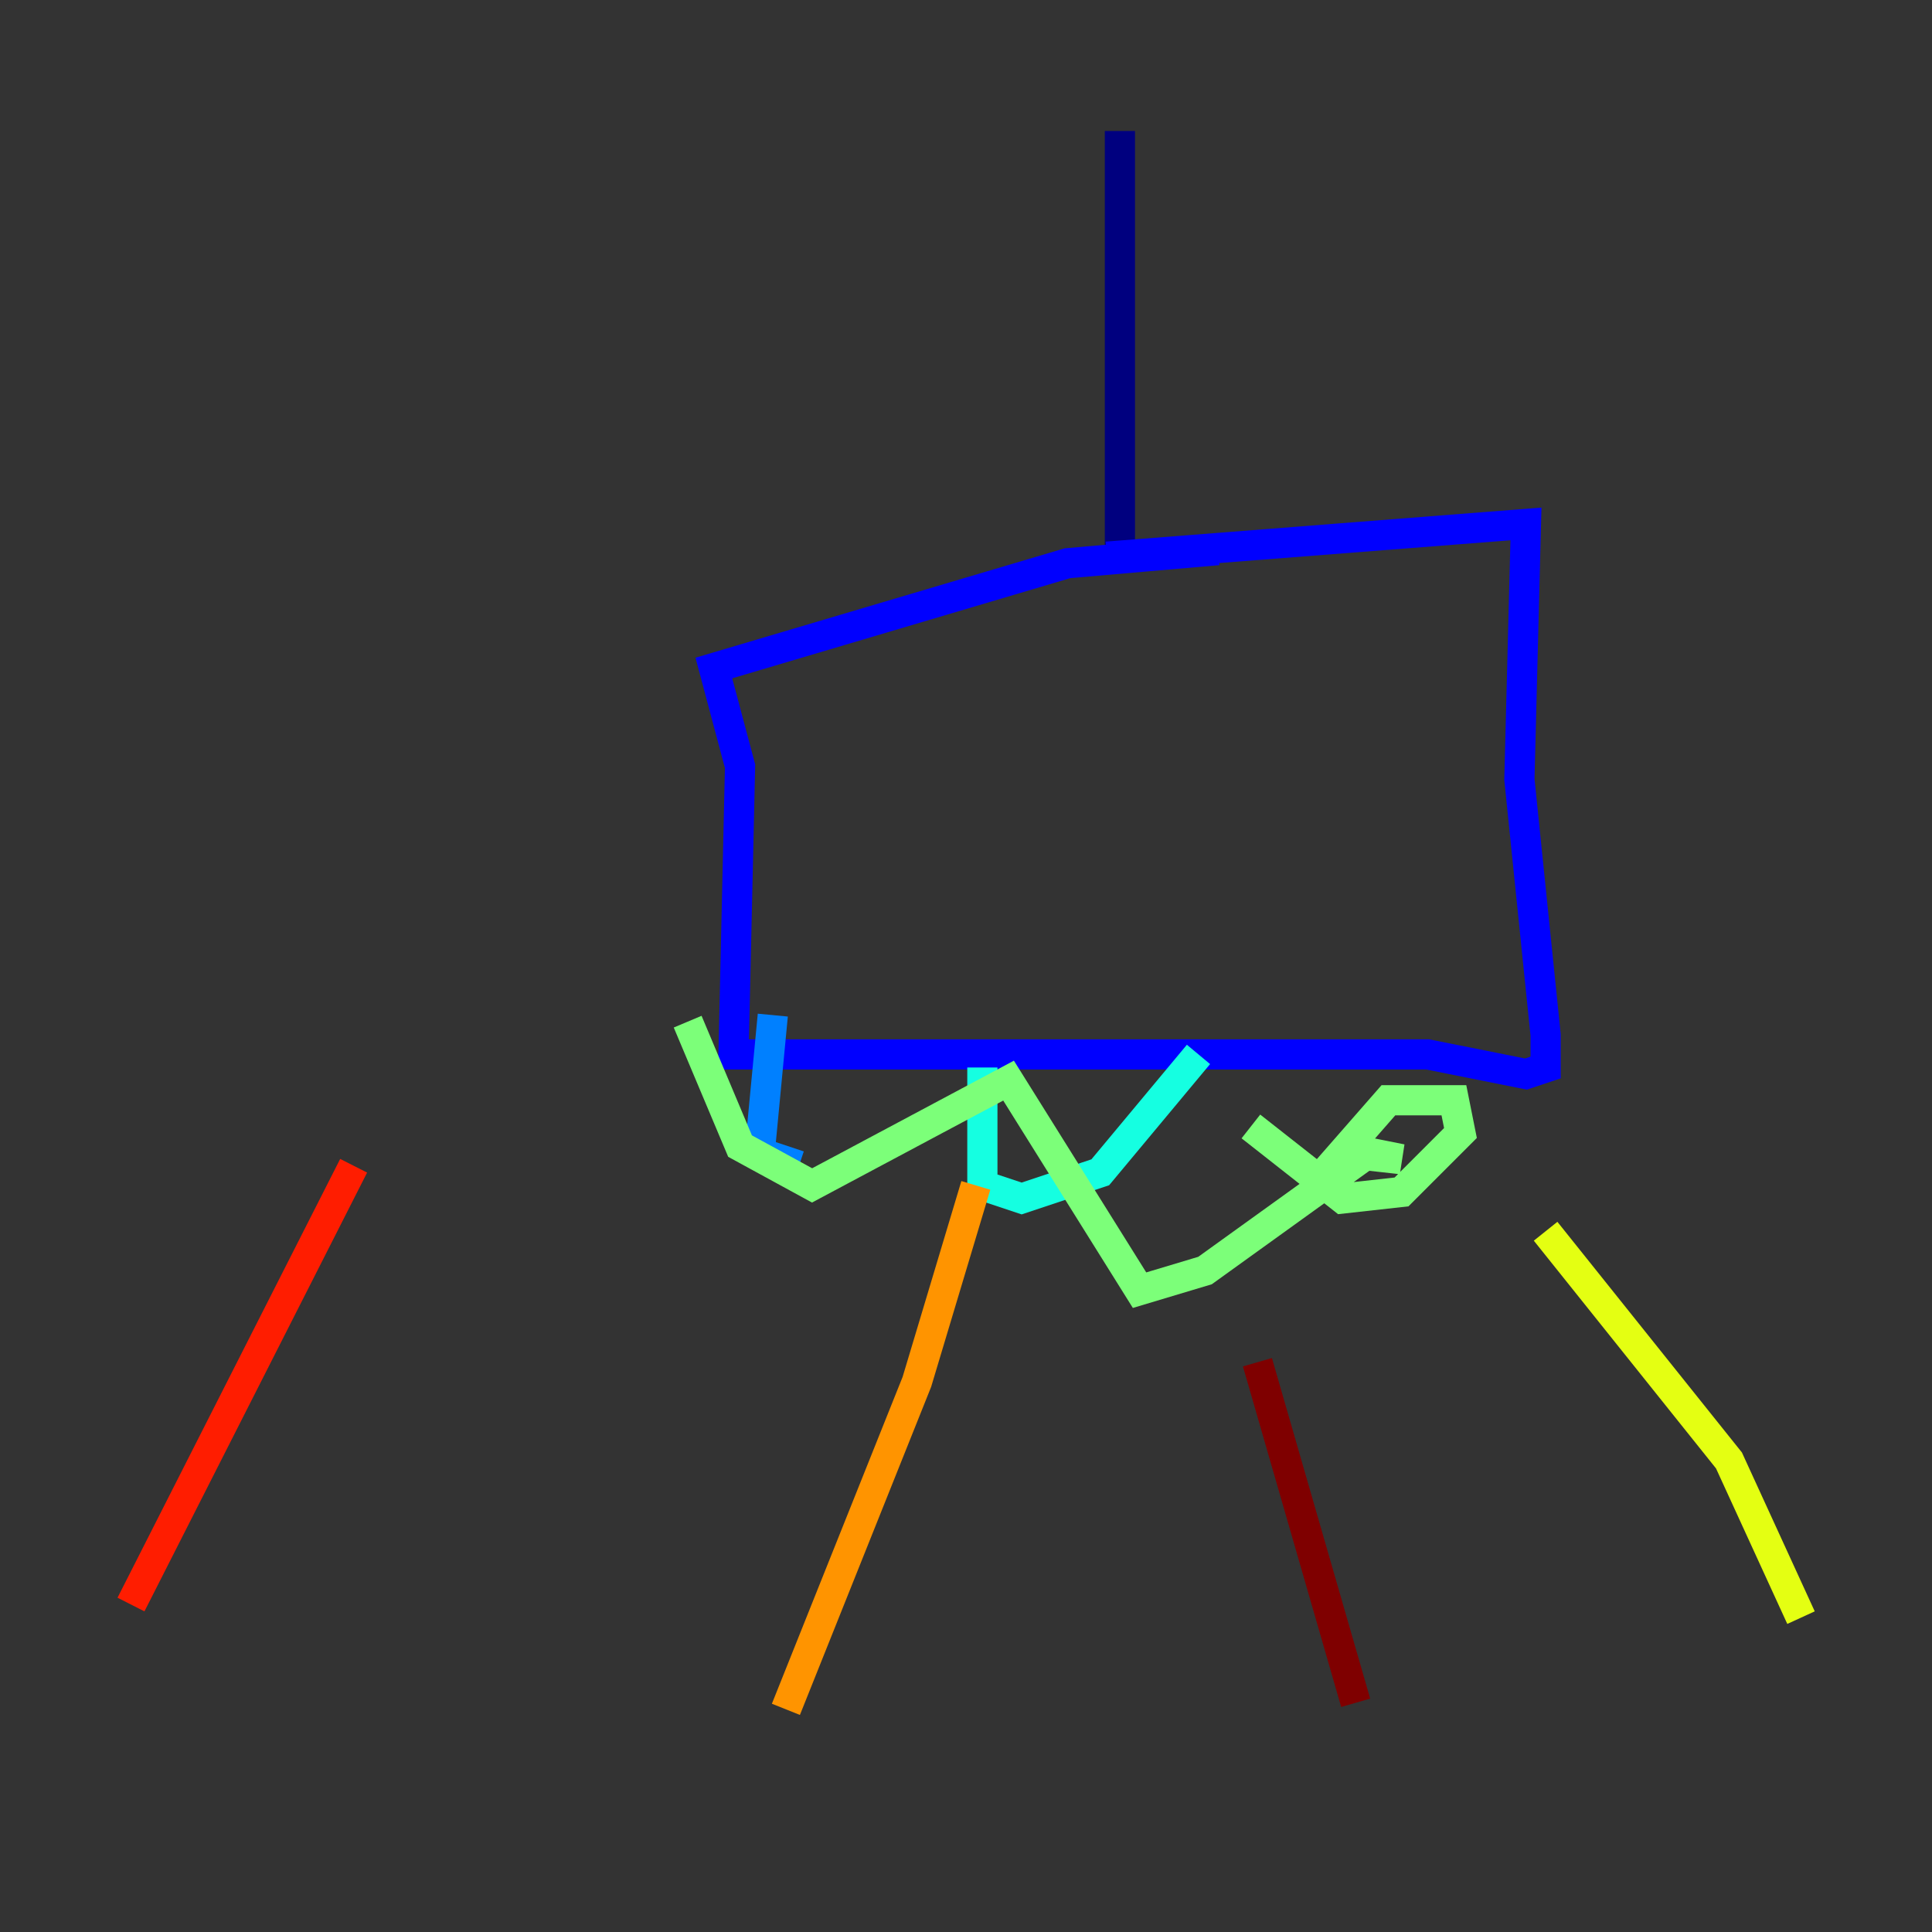 <?xml version="1.0" encoding="utf-8" ?>
<svg baseProfile="tiny" height="128" version="1.2" viewBox="0,0,128,128" width="128" xmlns="http://www.w3.org/2000/svg" xmlns:ev="http://www.w3.org/2001/xml-events" xmlns:xlink="http://www.w3.org/1999/xlink"><rect x="0" y="0" width="128" height="128" fill="#333333" stroke="none"/><defs /><polyline fill="none" points="74.197,8.678 74.197,37.315" stroke="#00007f" stroke-width="2" /><polyline fill="none" points="73.329,36.881 101.098,34.712 100.664,51.634 102.4,68.556 102.4,70.725 101.098,71.159 94.59,69.858 48.597,69.858 49.031,50.766 47.295,44.258 70.725,37.315 80.705,36.447" stroke="#0000ff" stroke-width="2" /><polyline fill="none" points="51.2,67.254 50.332,76.366 52.936,77.234" stroke="#0080ff" stroke-width="2" /><polyline fill="none" points="65.085,70.725 65.085,78.536 67.688,79.403 72.895,77.668 79.403,69.858" stroke="#15ffe1" stroke-width="2" /><polyline fill="none" points="82.875,74.63 88.949,79.403 92.854,78.969 96.759,75.064 96.325,72.895 91.986,72.895 88.949,76.366 92.854,76.8 90.685,76.366 79.837,84.176 75.498,85.478 66.82,71.593 53.803,78.536 49.031,75.932 45.559,67.688" stroke="#7cff79" stroke-width="2" /><polyline fill="none" points="102.4,81.573 114.549,96.759 119.322,107.173" stroke="#e4ff12" stroke-width="2" /><polyline fill="none" points="64.651,78.536 60.746,91.552 52.068,113.248" stroke="#ff9400" stroke-width="2" /><polyline fill="none" points="23.43,77.234 8.678,106.305" stroke="#ff1d00" stroke-width="2" /><polyline fill="none" points="83.308,90.251 89.817,112.814" stroke="#7f0000" stroke-width="2" /></svg>